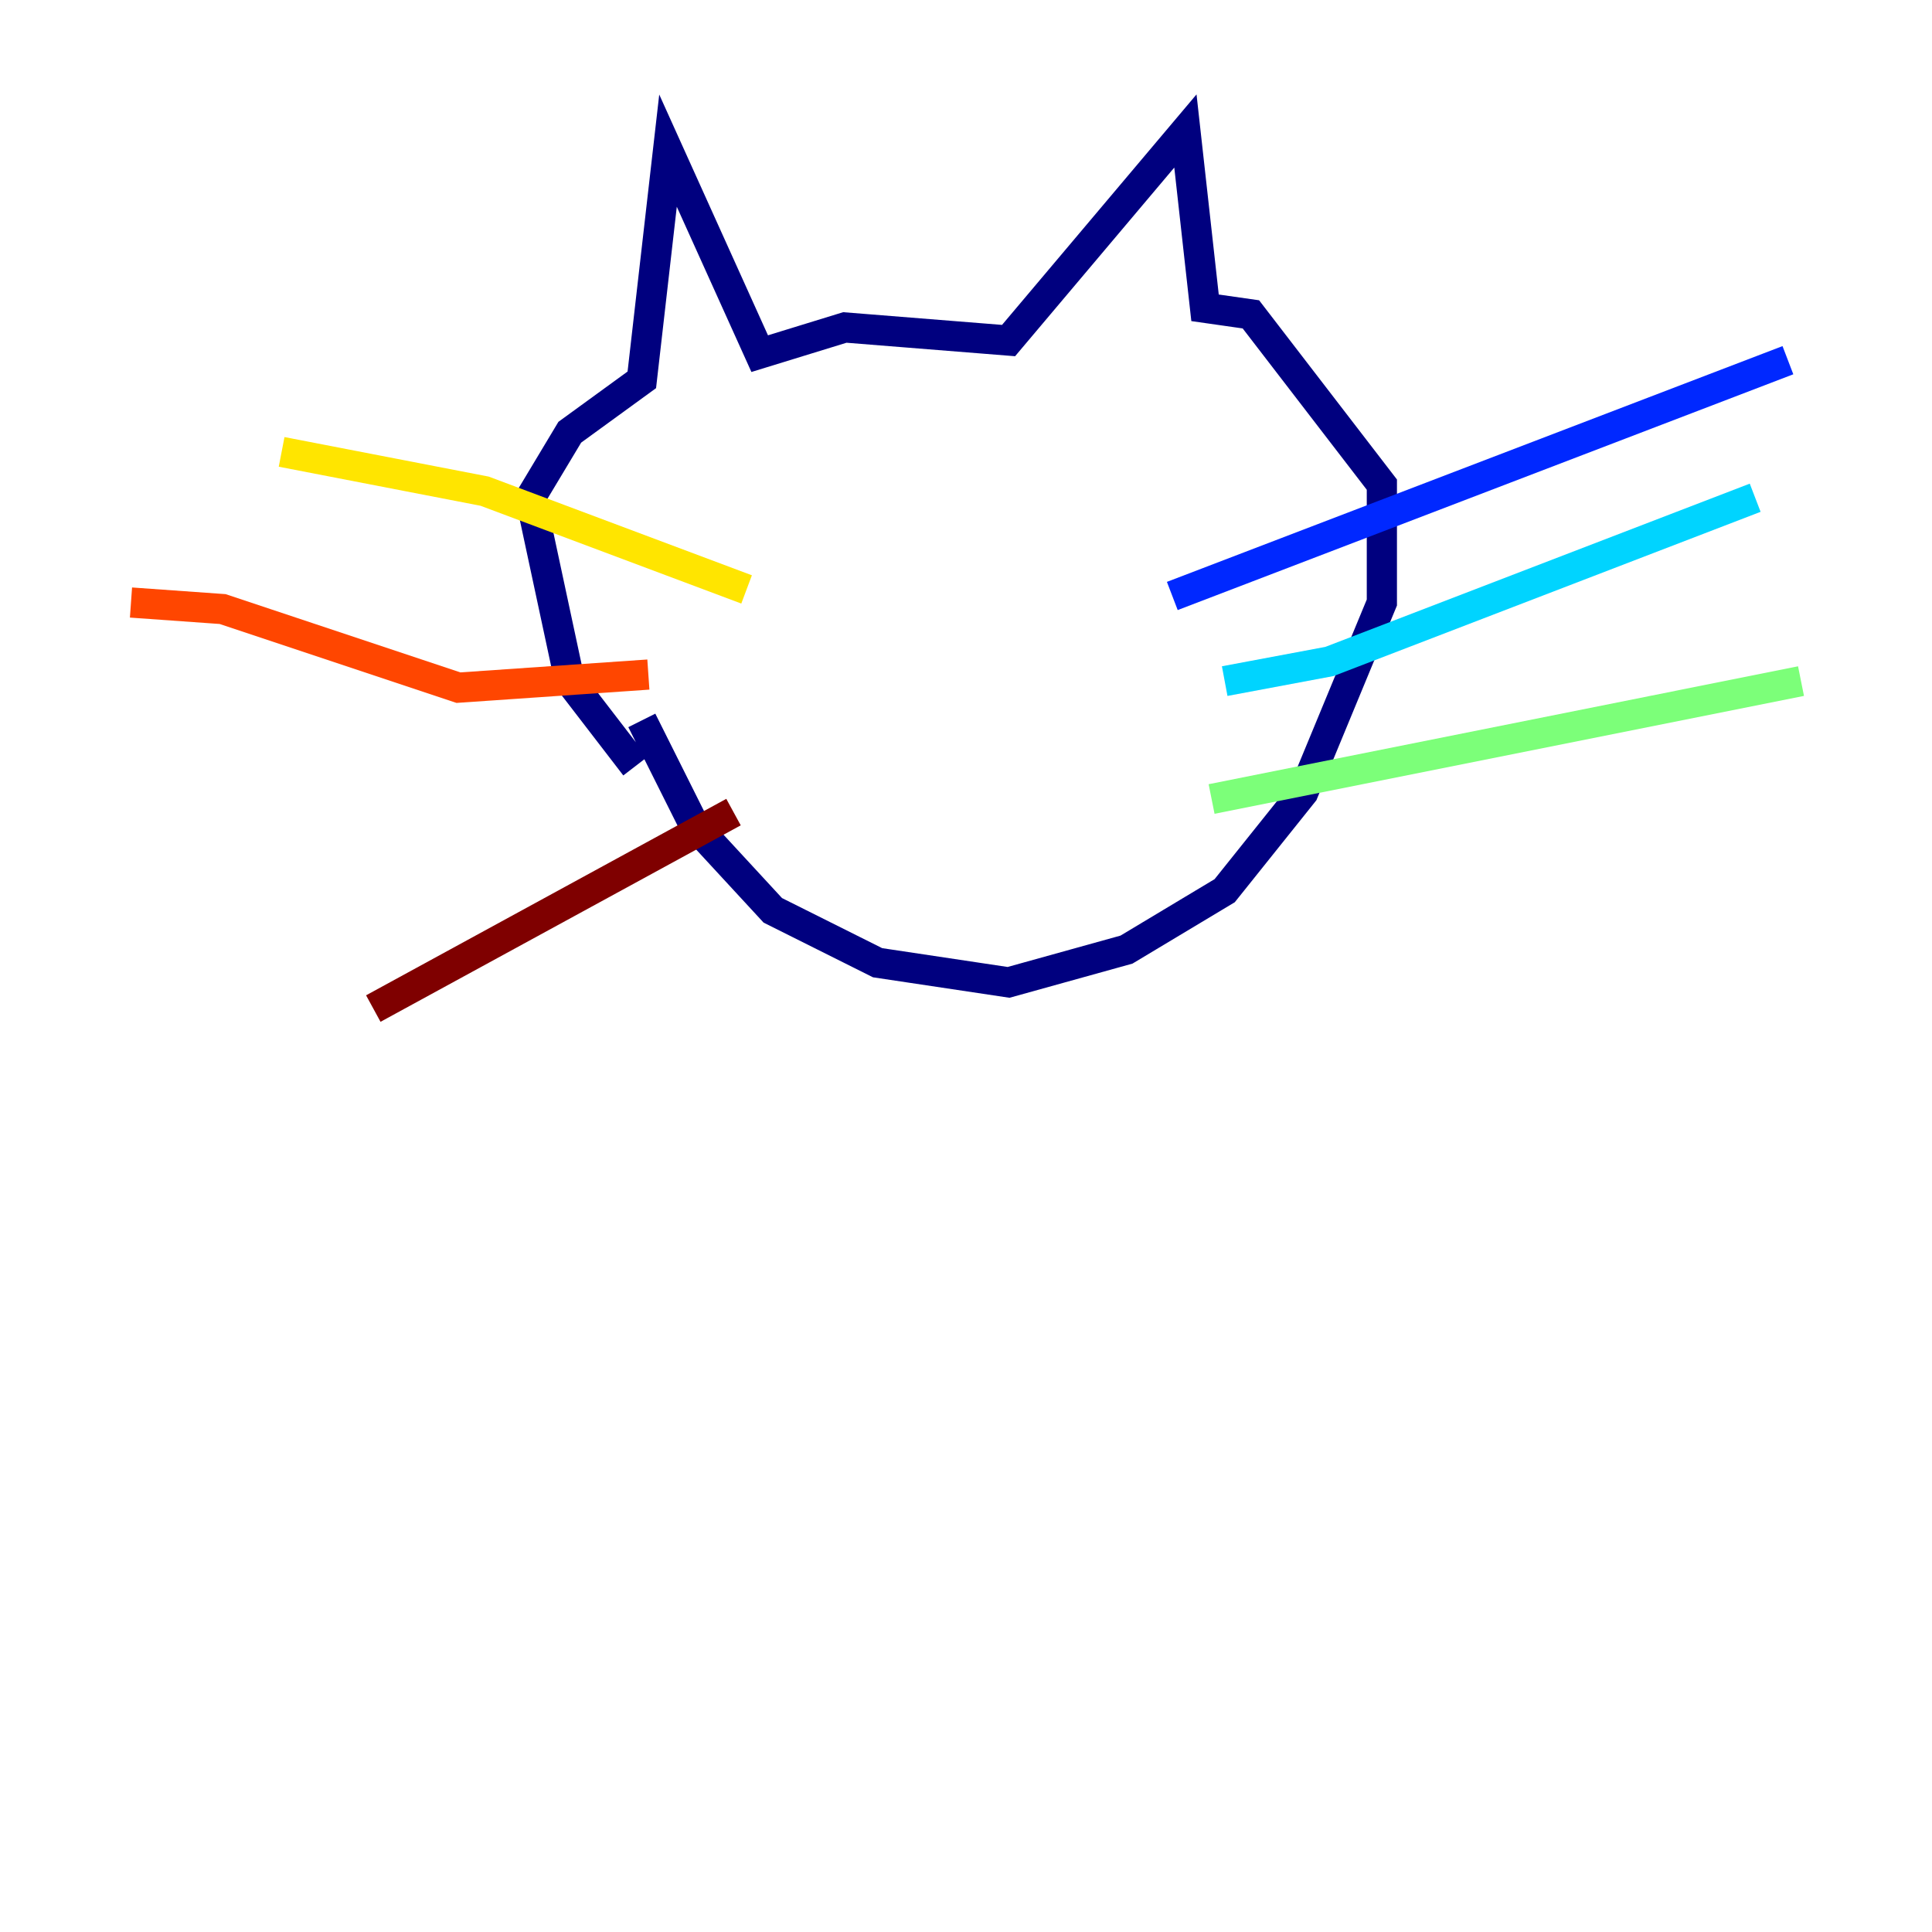 <?xml version="1.0" encoding="utf-8" ?>
<svg baseProfile="tiny" height="128" version="1.2" viewBox="0,0,128,128" width="128" xmlns="http://www.w3.org/2000/svg" xmlns:ev="http://www.w3.org/2001/xml-events" xmlns:xlink="http://www.w3.org/1999/xlink"><defs /><polyline fill="none" points="42.088,50.766 37.749,45.125 35.146,32.976 37.749,28.637 42.522,25.166 44.258,9.98 50.332,23.43 55.973,21.695 66.82,22.563 78.536,8.678 79.837,20.393 82.875,20.827 91.552,32.108 91.552,39.919 86.346,52.502 81.139,59.01 74.63,62.915 66.82,65.085 58.142,63.783 51.2,60.312 45.993,54.671 42.522,47.729" stroke="#00007f" stroke-width="2" /><polyline fill="none" points="77.668,39.485 118.454,23.864" stroke="#0028ff" stroke-width="2" /><polyline fill="none" points="81.139,45.125 88.081,43.824 116.285,32.976" stroke="#00d4ff" stroke-width="2" /><polyline fill="none" points="80.271,52.936 119.322,45.125" stroke="#7cff79" stroke-width="2" /><polyline fill="none" points="49.464,39.051 32.108,32.542 18.658,29.939" stroke="#ffe500" stroke-width="2" /><polyline fill="none" points="42.956,44.691 30.373,45.559 14.752,40.352 8.678,39.919" stroke="#ff4600" stroke-width="2" /><polyline fill="none" points="48.597,53.803 24.732,66.82" stroke="#7f0000" stroke-width="2" /></svg>